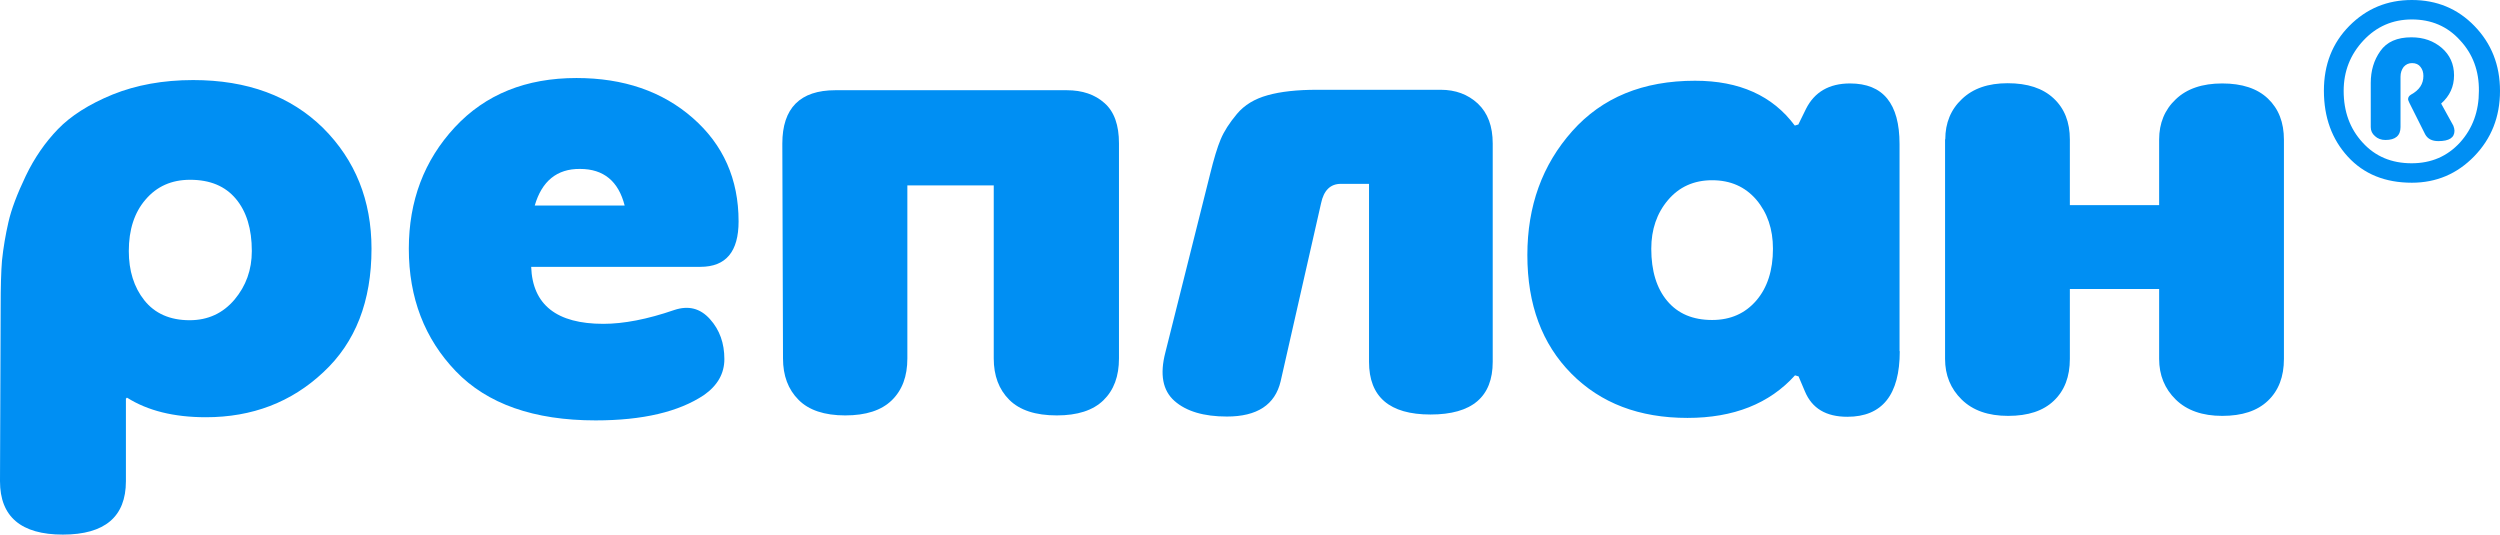 <svg width="159" height="34" viewBox="0 0 159 34" fill="none" xmlns="http://www.w3.org/2000/svg">
<g clip-path="url(#clip0_810_45894)">
<path d="M8.008 30.606C8.008 32.864 6.666 34 3.997 34C1.342 34 0 32.864 0 30.606L0.042 19.546C0.042 18.237 0.071 17.245 0.127 16.569C0.212 15.749 0.353 14.929 0.537 14.124C0.72 13.319 1.087 12.341 1.638 11.19C2.189 10.039 2.881 9.047 3.686 8.213C4.491 7.379 5.649 6.631 7.161 6.012C8.658 5.408 10.367 5.092 12.287 5.092C15.733 5.092 18.487 6.113 20.549 8.141C22.597 10.183 23.628 12.743 23.628 15.821C23.628 19.158 22.611 21.775 20.564 23.674C18.53 25.587 16.03 26.536 13.092 26.536C11.059 26.536 9.392 26.119 8.093 25.299H8.05C8.05 25.328 8.036 25.342 8.008 25.342V30.606ZM14.914 19.057C15.649 18.18 16.016 17.159 16.016 15.965C16.016 14.555 15.677 13.448 14.999 12.643C14.321 11.837 13.361 11.434 12.089 11.434C10.917 11.434 9.971 11.851 9.251 12.7C8.545 13.52 8.192 14.613 8.192 15.965C8.192 17.216 8.516 18.266 9.18 19.1C9.844 19.934 10.804 20.366 12.061 20.366C13.233 20.366 14.18 19.92 14.914 19.057Z" fill="#008FF3"/>
<path d="M28.995 23.616C27.004 21.545 26.001 18.942 26.001 15.821C26.001 12.772 26.976 10.197 28.924 8.097C30.873 5.997 33.458 4.962 36.664 4.962C39.658 4.962 42.13 5.81 44.065 7.508C46 9.205 46.974 11.391 46.974 14.08C46.974 16.008 46.169 16.971 44.545 16.971H33.783C33.868 19.387 35.407 20.596 38.373 20.596C39.658 20.596 41.169 20.308 42.878 19.718C43.782 19.416 44.531 19.603 45.152 20.294C45.774 20.984 46.07 21.832 46.07 22.839C46.07 23.76 45.632 24.522 44.771 25.126C43.175 26.19 40.887 26.737 37.879 26.737C33.952 26.737 30.986 25.687 28.995 23.616ZM34.009 13.074H39.729C39.333 11.52 38.387 10.744 36.89 10.744C35.421 10.729 34.461 11.52 34.009 13.074Z" fill="#008FF3"/>
<path d="M71.167 22.796C71.167 23.932 70.842 24.809 70.179 25.457C69.515 26.104 68.526 26.42 67.213 26.42C65.857 26.42 64.854 26.089 64.19 25.428C63.527 24.766 63.202 23.889 63.202 22.796V11.793H57.708V22.796C57.708 23.932 57.383 24.809 56.719 25.457C56.055 26.104 55.067 26.42 53.753 26.42C52.44 26.42 51.437 26.089 50.787 25.428C50.124 24.766 49.799 23.889 49.799 22.796L49.756 9.133C49.756 6.874 50.886 5.738 53.132 5.738H67.848C68.837 5.738 69.642 6.012 70.249 6.558C70.871 7.105 71.167 7.968 71.167 9.118V22.796Z" fill="#008FF3"/>
<path d="M94.937 23.012C94.937 25.241 93.623 26.363 90.982 26.363C88.369 26.363 87.07 25.241 87.07 23.012V11.693H85.276C84.613 11.693 84.189 12.11 84.019 12.93L81.449 24.249C81.096 25.745 79.952 26.492 78.031 26.492C76.562 26.492 75.447 26.162 74.698 25.5C73.95 24.839 73.752 23.817 74.119 22.408L76.958 11.089C77.198 10.111 77.424 9.363 77.636 8.86C77.847 8.356 78.186 7.824 78.667 7.249C79.147 6.674 79.796 6.285 80.63 6.055C81.449 5.825 82.494 5.71 83.751 5.71H91.632C92.564 5.71 93.355 5.998 93.99 6.587C94.626 7.191 94.937 8.026 94.937 9.133V23.012Z" fill="#008FF3"/>
<path d="M120.825 22.336C120.825 25.112 119.709 26.507 117.492 26.507C116.136 26.507 115.246 25.975 114.794 24.896L114.385 23.933C114.356 23.933 114.314 23.918 114.272 23.904C114.229 23.889 114.187 23.875 114.159 23.875C112.535 25.673 110.261 26.579 107.323 26.579C104.258 26.579 101.801 25.644 99.937 23.76C98.072 21.876 97.14 19.373 97.14 16.224C97.14 13.103 98.086 10.485 99.993 8.342C101.9 6.199 104.498 5.135 107.803 5.135C110.628 5.135 112.732 6.084 114.145 7.982C114.173 7.982 114.215 7.968 114.258 7.954C114.3 7.939 114.342 7.925 114.371 7.925L114.865 6.918C115.402 5.854 116.334 5.307 117.661 5.307C119.766 5.307 120.811 6.587 120.811 9.162V22.336H120.825ZM106.08 12.729C105.374 13.563 105.021 14.598 105.021 15.821C105.021 17.23 105.36 18.338 106.038 19.143C106.716 19.949 107.662 20.351 108.891 20.351C110.063 20.351 110.995 19.934 111.701 19.114C112.407 18.295 112.76 17.187 112.76 15.821C112.76 14.57 112.407 13.534 111.701 12.7C110.995 11.88 110.063 11.463 108.891 11.463C107.718 11.463 106.786 11.895 106.08 12.729Z" fill="#008FF3"/>
<path d="M123.72 8.86C123.72 7.824 124.073 6.961 124.779 6.3C125.486 5.624 126.446 5.293 127.689 5.293C128.946 5.293 129.92 5.609 130.612 6.257C131.304 6.904 131.643 7.767 131.643 8.874V13.045H137.321V8.874C137.321 7.839 137.674 6.976 138.38 6.314C139.086 5.638 140.075 5.307 141.332 5.307C142.589 5.307 143.563 5.624 144.241 6.271C144.919 6.918 145.258 7.781 145.258 8.889V22.825C145.258 23.961 144.919 24.839 144.241 25.486C143.563 26.133 142.603 26.45 141.332 26.45C140.075 26.45 139.086 26.104 138.38 25.414C137.674 24.724 137.321 23.861 137.321 22.825V18.381H131.643V22.825C131.643 23.961 131.304 24.839 130.626 25.486C129.949 26.133 128.988 26.45 127.717 26.45C126.446 26.45 125.471 26.104 124.765 25.414C124.059 24.724 123.706 23.861 123.706 22.825V8.86H123.72Z" fill="#008FF3"/>
<path d="M157.362 9.938C156.274 11.06 154.947 11.621 153.393 11.621C151.698 11.621 150.342 11.074 149.326 9.967C148.309 8.86 147.8 7.464 147.8 5.767C147.8 4.113 148.337 2.733 149.424 1.64C150.512 0.547 151.825 0 153.393 0C154.975 0 156.303 0.547 157.376 1.654C158.449 2.761 159 4.128 159 5.782C159 7.436 158.449 8.816 157.362 9.938ZM156.458 2.56C155.653 1.668 154.622 1.237 153.393 1.237C152.179 1.237 151.148 1.683 150.314 2.574C149.481 3.466 149.057 4.53 149.057 5.782C149.057 7.091 149.453 8.184 150.258 9.061C151.063 9.953 152.108 10.384 153.379 10.384C154.636 10.384 155.653 9.938 156.458 9.061C157.263 8.169 157.658 7.076 157.658 5.782C157.672 4.516 157.277 3.437 156.458 2.56ZM153.238 6.544C153.181 6.429 153.153 6.343 153.153 6.314C153.153 6.184 153.224 6.084 153.351 6.012C153.873 5.724 154.128 5.336 154.128 4.832C154.128 4.602 154.071 4.415 153.944 4.257C153.831 4.099 153.647 4.013 153.407 4.013C153.181 4.013 153.012 4.099 152.871 4.257C152.743 4.43 152.673 4.631 152.673 4.876V8.083C152.673 8.629 152.348 8.903 151.712 8.903C151.444 8.903 151.218 8.816 151.049 8.658C150.865 8.5 150.78 8.313 150.78 8.083V5.278C150.78 4.502 150.978 3.826 151.388 3.25C151.797 2.661 152.461 2.373 153.365 2.373C154.142 2.373 154.777 2.603 155.3 3.049C155.808 3.495 156.077 4.07 156.077 4.789C156.077 5.508 155.808 6.098 155.257 6.587L156.034 7.997C156.077 8.112 156.105 8.227 156.105 8.313C156.105 8.759 155.766 8.975 155.074 8.975C154.678 8.975 154.396 8.831 154.241 8.543L153.238 6.544Z" fill="#008FF3"/>
</g>
<defs>
<clipPath id="clip0_810_45894">
<rect width="159" height="34" fill="white"/>
</clipPath>
</defs>
</svg>
